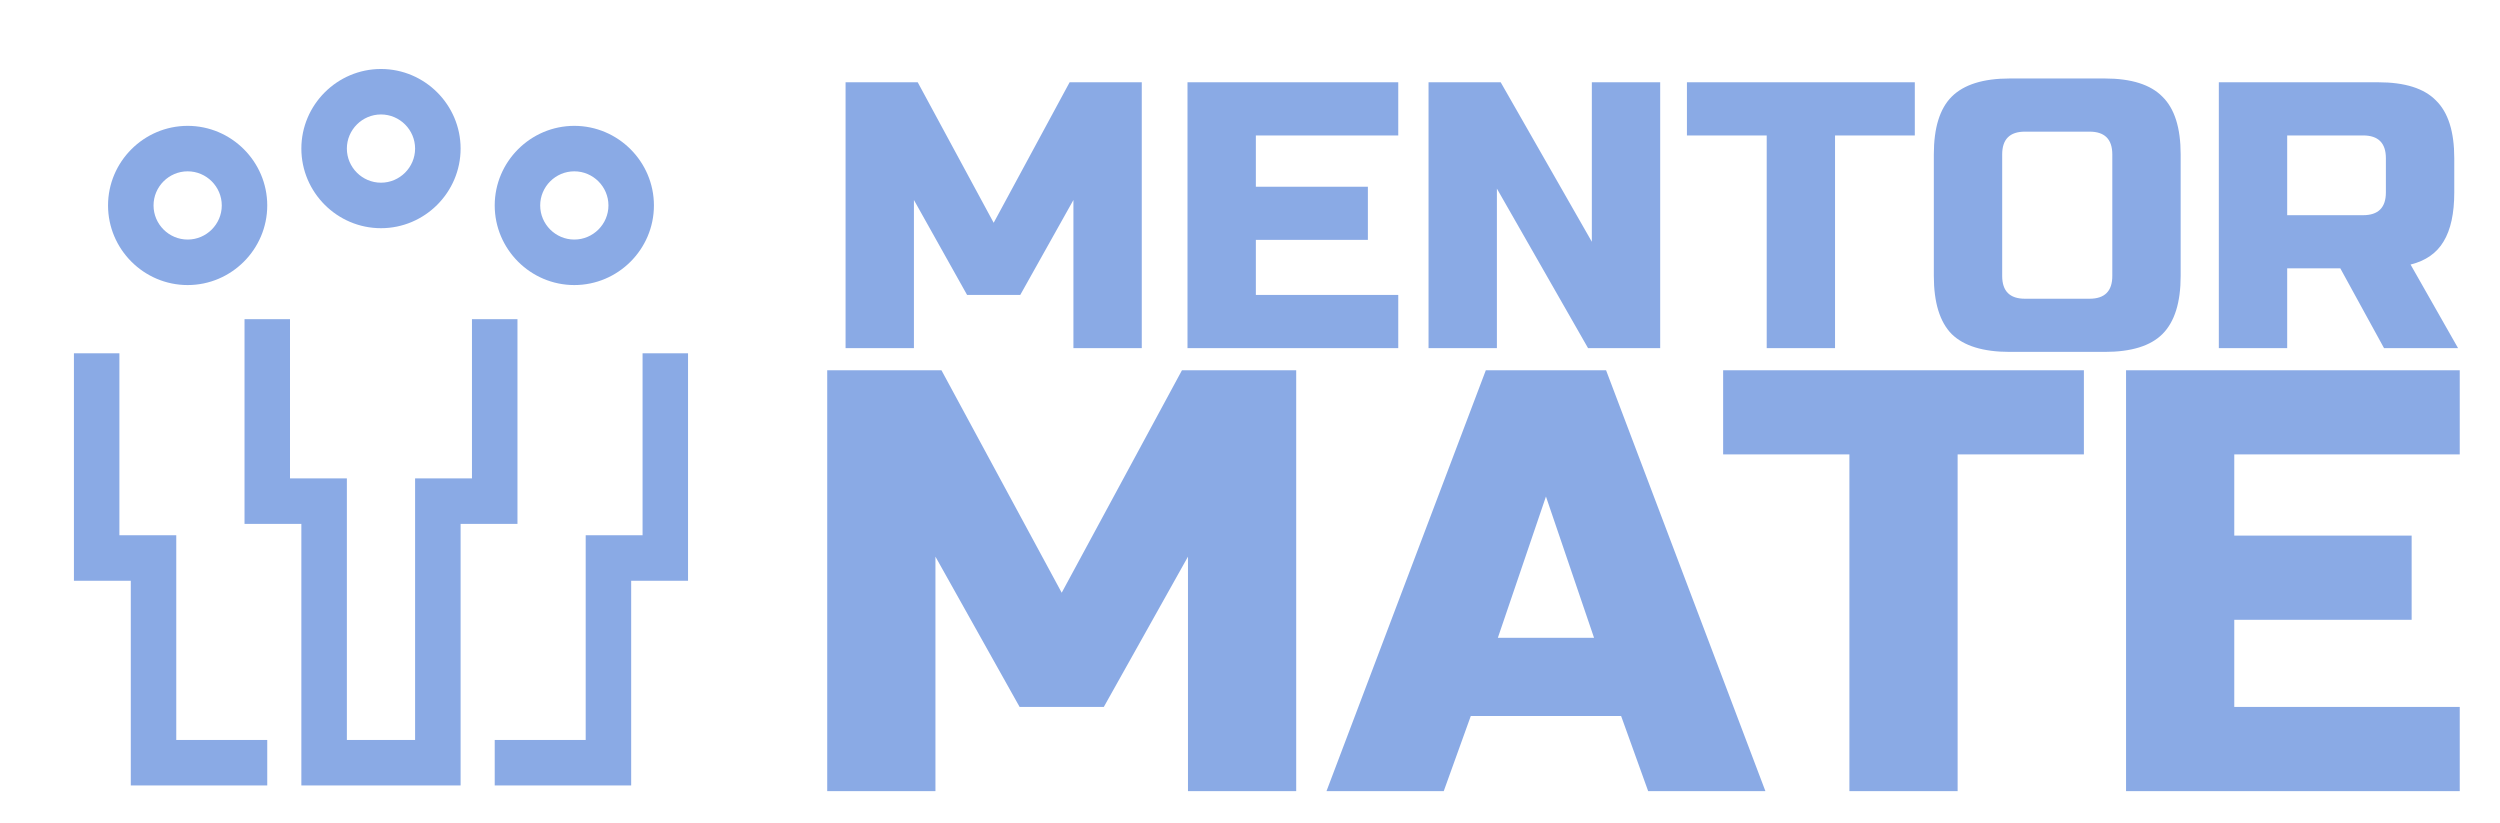 <svg width="79" height="26" viewBox="0 0 79 26" fill="none" xmlns="http://www.w3.org/2000/svg">
<path d="M33.92 6.32L32.24 9.32H30.56L28.88 6.32V11H26.72V2.6H29L31.4 7.04L33.8 2.6H36.08V11H33.92V6.32ZM44.185 11H37.525V2.6H44.185V4.28H39.685V5.9H43.225V7.58H39.685V9.32H44.185V11ZM52.462 11H50.182L47.302 5.96V11H45.142V2.6H47.422L50.302 7.64V2.6H52.462V11ZM57.987 11H55.828V4.28H53.307V2.6H60.508V4.28H57.987V11ZM66.749 4.88C66.749 4.4 66.509 4.16 66.029 4.16H63.989C63.509 4.16 63.269 4.4 63.269 4.88V8.72C63.269 9.2 63.509 9.44 63.989 9.44H66.029C66.509 9.44 66.749 9.2 66.749 8.72V4.88ZM68.909 8.72C68.909 9.56 68.717 10.172 68.333 10.556C67.957 10.932 67.349 11.12 66.509 11.12H63.509C62.669 11.12 62.057 10.932 61.673 10.556C61.297 10.172 61.109 9.56 61.109 8.72V4.88C61.109 4.04 61.297 3.432 61.673 3.056C62.057 2.672 62.669 2.48 63.509 2.48H66.509C67.349 2.48 67.957 2.672 68.333 3.056C68.717 3.432 68.909 4.04 68.909 4.88V8.72ZM70.115 2.6H75.154C75.995 2.6 76.603 2.792 76.978 3.176C77.362 3.552 77.555 4.16 77.555 5V6.08C77.555 6.744 77.442 7.26 77.219 7.628C77.002 7.996 76.654 8.24 76.174 8.36L77.674 11H75.335L73.954 8.48H72.275V11H70.115V2.6ZM75.394 5C75.394 4.52 75.154 4.28 74.674 4.28H72.275V6.8H74.674C75.154 6.8 75.394 6.56 75.394 6.08V5Z" fill="#8AAAE5"/>
<path d="M37.54 17.59L34.88 22.34H32.22L29.56 17.59V25H26.14V11.7H29.75L33.55 18.73L37.35 11.7H40.96V25H37.54V17.59ZM45.622 25H41.917L46.952 11.7H50.752L55.787 25H52.082L51.227 22.625H46.477L45.622 25ZM47.332 20.155H50.372L48.852 15.69L47.332 20.155ZM61.861 25H58.441V14.36H54.451V11.7H65.851V14.36H61.861V25ZM77.728 25H67.183V11.7H77.728V14.36H70.603V16.925H76.208V19.585H70.603V22.34H77.728V25Z" fill="#8AAAE5"/>
<path d="M16.352 10.086H14.914V15.117H13.117V23.383H10.961V15.117H9.164V10.086H7.727V16.555H9.523V24.82H14.555V16.555H16.352V10.086Z" fill="#8AAAE5"/>
<path d="M9.523 4.695C9.523 6.079 10.655 7.211 12.039 7.211C13.423 7.211 14.555 6.079 14.555 4.695C14.555 3.312 13.423 2.18 12.039 2.18C10.655 2.18 9.523 3.312 9.523 4.695ZM13.117 4.695C13.117 5.288 12.632 5.773 12.039 5.773C11.446 5.773 10.961 5.288 10.961 4.695C10.961 4.102 11.446 3.617 12.039 3.617C12.632 3.617 13.117 4.102 13.117 4.695Z" fill="#8AAAE5"/>
<path d="M3.414 6.492C3.414 7.876 4.546 9.008 5.93 9.008C7.313 9.008 8.445 7.876 8.445 6.492C8.445 5.109 7.313 3.977 5.93 3.977C4.546 3.977 3.414 5.109 3.414 6.492ZM7.008 6.492C7.008 7.085 6.523 7.57 5.93 7.57C5.337 7.57 4.852 7.085 4.852 6.492C4.852 5.899 5.337 5.414 5.93 5.414C6.523 5.414 7.008 5.899 7.008 6.492Z" fill="#8AAAE5"/>
<path d="M20.305 16.914H18.508V23.383H15.633V24.82H19.945V18.352H21.742V11.164H20.305V16.914Z" fill="#8AAAE5"/>
<path d="M15.633 6.492C15.633 7.876 16.765 9.008 18.148 9.008C19.532 9.008 20.664 7.876 20.664 6.492C20.664 5.109 19.532 3.977 18.148 3.977C16.765 3.977 15.633 5.109 15.633 6.492ZM18.148 5.414C18.741 5.414 19.227 5.899 19.227 6.492C19.227 7.085 18.741 7.57 18.148 7.57C17.555 7.57 17.07 7.085 17.07 6.492C17.07 5.899 17.555 5.414 18.148 5.414Z" fill="#8AAAE5"/>
<path d="M5.57 16.914H3.773V11.164H2.336V18.352H4.133V24.82H8.445V23.383H5.57V16.914Z" fill="#8AAAE5"/>
</svg>
